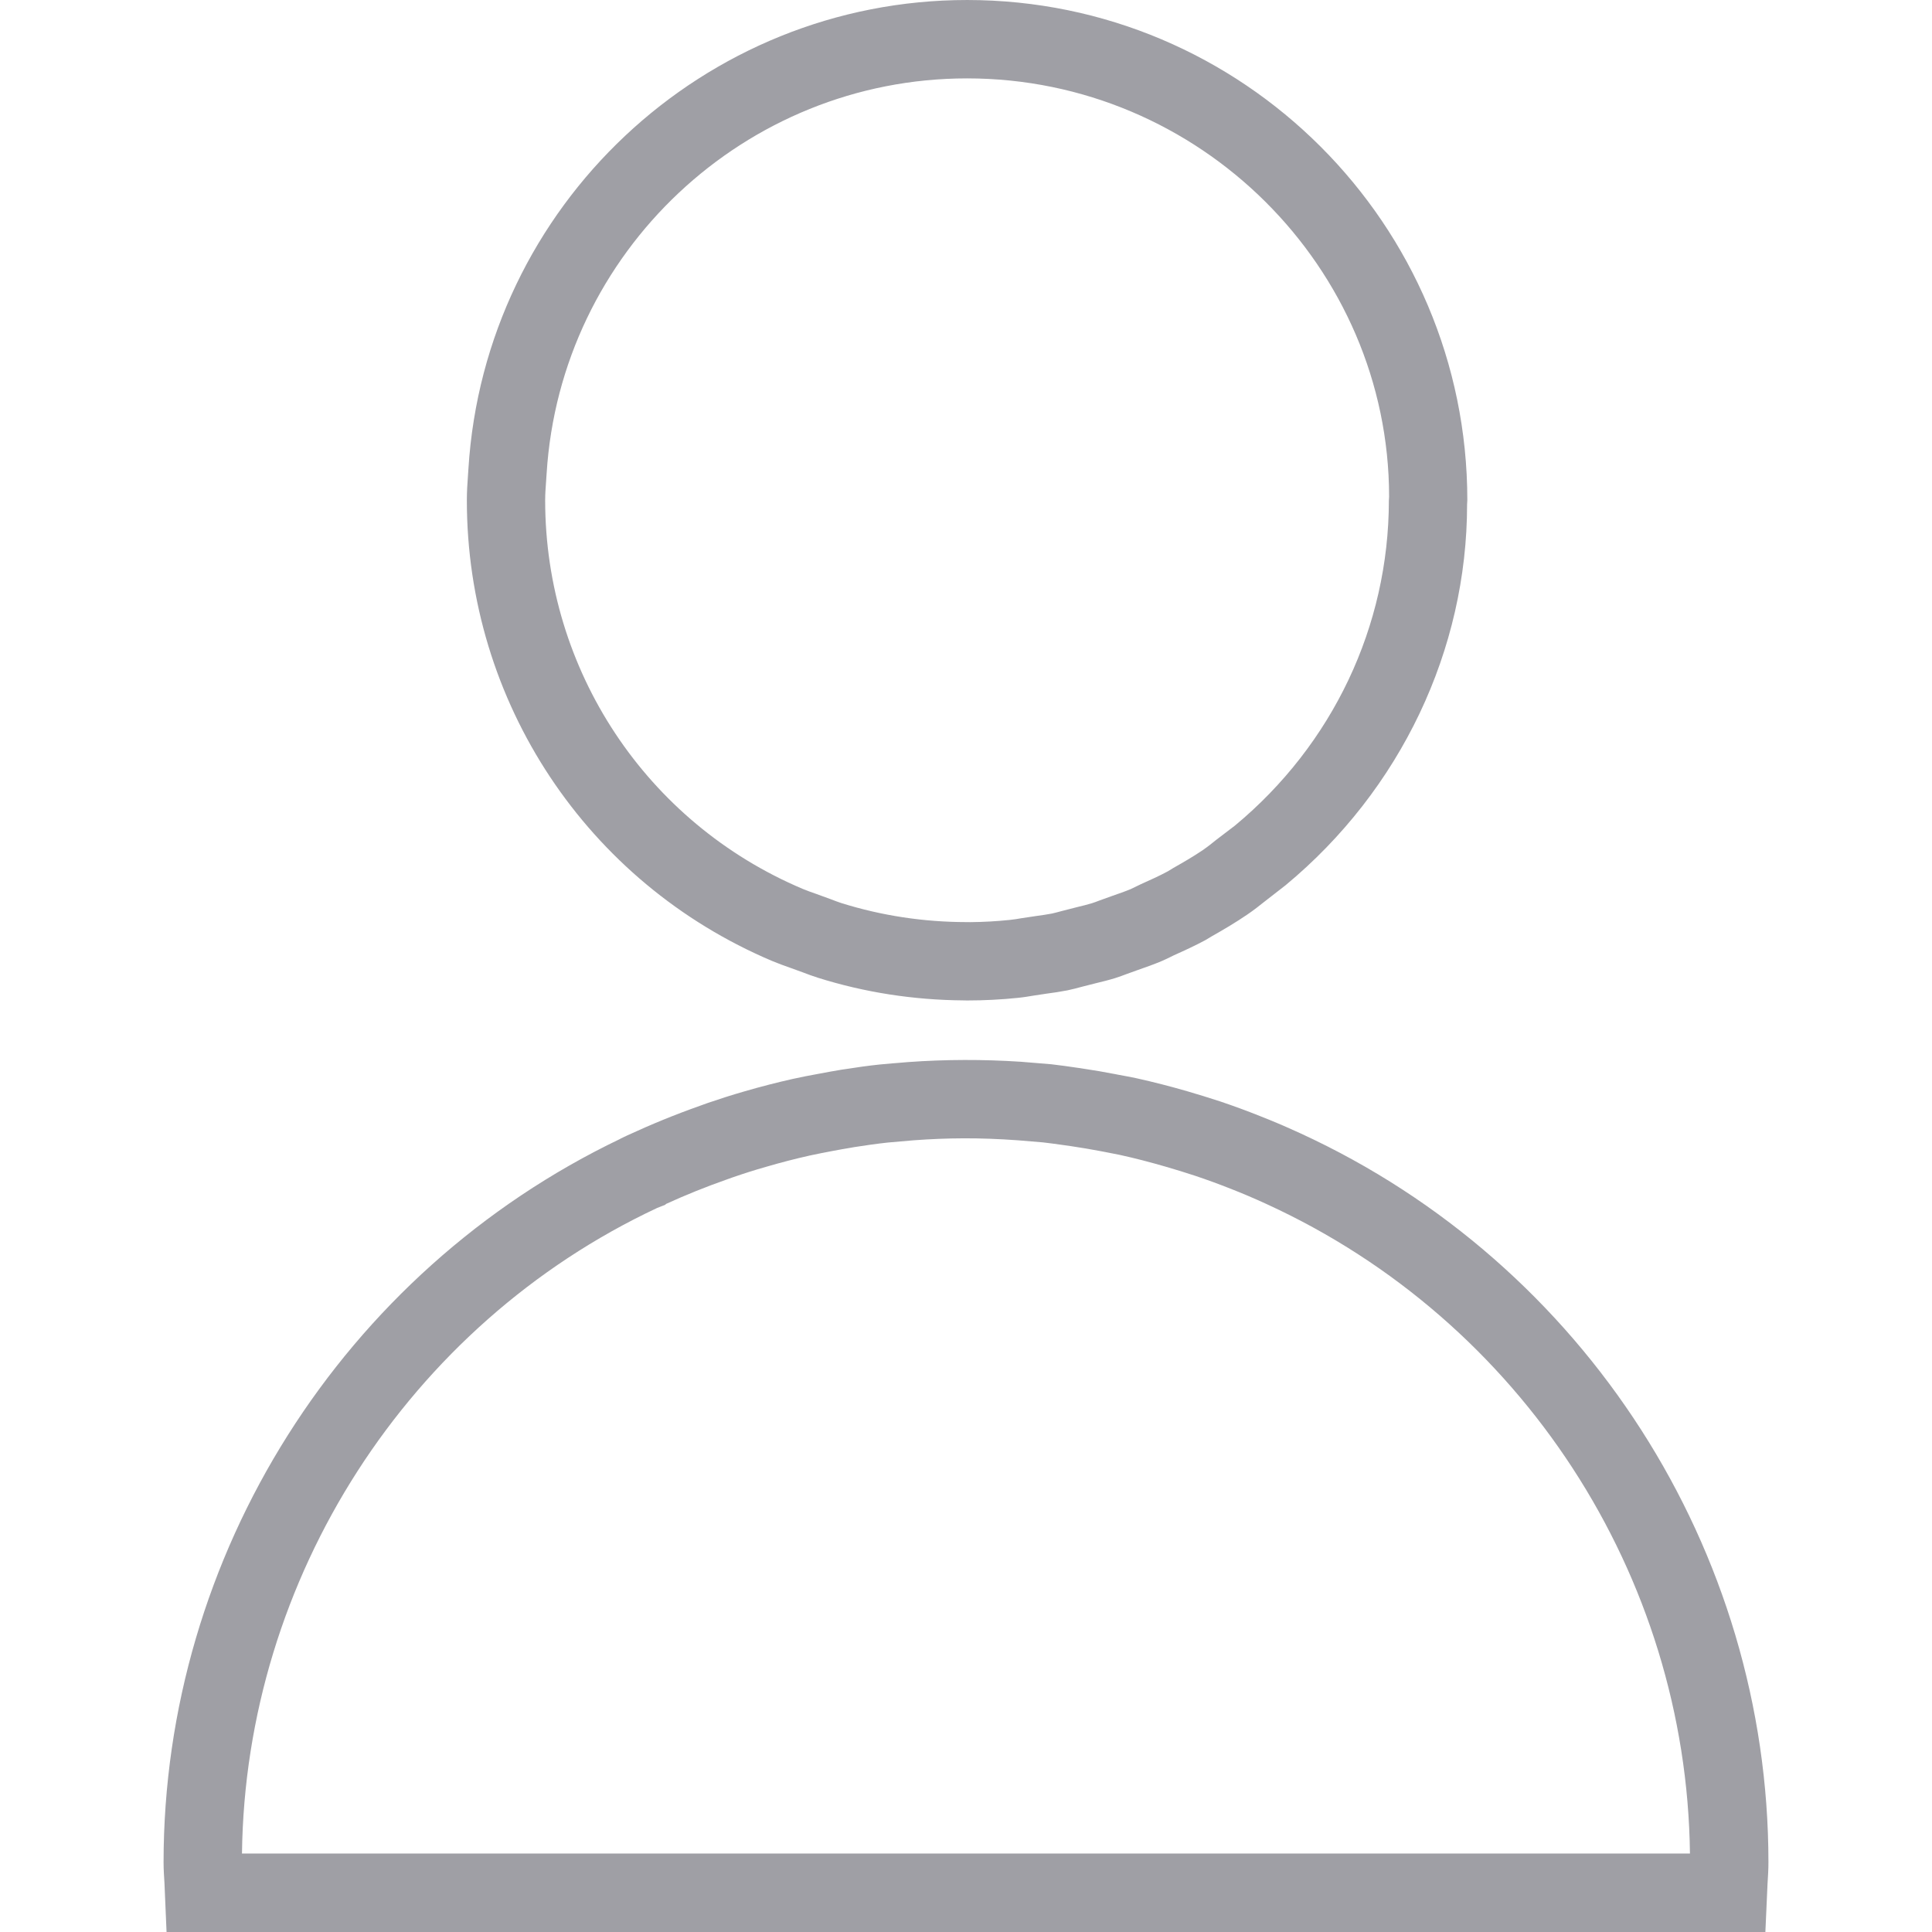 <?xml version="1.0" encoding="iso-8859-1"?>
<!-- Generator: Adobe Illustrator 19.1.0, SVG Export Plug-In . SVG Version: 6.00 Build 0)  -->
<svg xmlns="http://www.w3.org/2000/svg" xmlns:xlink="http://www.w3.org/1999/xlink" version="1.1" id="Capa_1" x="0px" y="0px" viewBox="0 0 316.824 316.824" style="enable-background:new 0 0 316.824 316.824;" xml:space="preserve" width="512px" height="512px">
<g>
	<path d="M213.31,185.877l-0.81-0.366c-1.934-0.88-3.882-1.71-5.868-2.487c-2.166-0.868-4.364-1.671-6.594-2.423   c-1.761-0.578-3.535-1.118-5.328-1.645c-2.731-0.79-5.489-1.504-8.329-2.134c-0.964-0.199-1.947-0.392-2.924-0.566l-0.668-0.129   c-1.677-0.328-3.361-0.617-5.064-0.868l-0.488-0.077c-0.019,0-0.032-0.013-0.051-0.013l-0.488-0.064   c-1.414-0.212-2.821-0.411-4.287-0.578l-4.987-0.411c-6.131-0.405-12.449-0.392-18.509,0.051l-1.767,0.148l-0.823,0.064   l-2.063,0.186c-1.896,0.199-3.779,0.463-5.662,0.765l-0.553,0.077c-1.285,0.212-2.571,0.45-3.837,0.688   c-1.407,0.251-2.796,0.527-4.184,0.829c-2.686,0.604-5.354,1.292-7.937,2.044c-2.057,0.591-4.087,1.24-5.996,1.896l-1.324,0.476   c-4.049,1.433-8.072,3.078-11.967,4.884l-1.041,0.495l-0.019,0.026c-45.547,21.8-74.918,68.247-74.918,118.646   c0,1.157,0.077,2.294,0.148,3.438l0.341,7.995H289.5l0.353-7.905c0.077-1.17,0.148-2.333,0.148-3.528   C290.001,254.188,259.917,207.33,213.31,185.877z M39.682,303.97c0.553-45.251,27.308-86.762,68.086-105.882l1.311-0.514   l0.154-0.148c3.194-1.459,6.491-2.789,9.833-3.965l1.06-0.379c1.819-0.63,3.631-1.208,5.514-1.742   c2.346-0.688,4.737-1.305,7.134-1.844c1.24-0.263,2.481-0.514,3.76-0.752c1.015-0.186,2.024-0.379,3.046-0.54l0.501-0.09   c1.838-0.289,3.683-0.553,5.521-0.752l4.203-0.366c5.501-0.405,10.765-0.463,17.14,0l4.087,0.341   c1.009,0.116,2.018,0.251,3.246,0.424l1.472,0.212c1.536,0.225,3.072,0.488,4.614,0.778l0.72,0.135   c0.868,0.161,1.729,0.328,2.545,0.501c2.532,0.553,5.019,1.208,7.487,1.922c1.632,0.476,3.252,0.964,4.833,1.491   c2.005,0.668,3.985,1.395,5.945,2.172c1.883,0.739,3.74,1.53,5.578,2.372l0.321,0.148c41.704,19.133,68.786,60.779,69.339,106.467   H39.682V303.97z M126.644,157.599c0.964,0.405,1.96,0.758,2.956,1.112l2.089,0.758c0.803,0.308,1.613,0.611,2.436,0.868   c7.661,2.41,15.675,3.65,23.824,3.715l0.649,0.013c2.796,0,5.598-0.148,8.284-0.424c0.925-0.09,1.825-0.238,2.731-0.392   l2.012-0.302c1.131-0.148,2.262-0.315,3.445-0.546c0.81-0.167,1.594-0.379,2.378-0.591l2.198-0.559   c1.086-0.263,2.172-0.527,3.246-0.861c0.668-0.212,1.324-0.456,1.973-0.701l1.767-0.636c1.26-0.437,2.532-0.887,3.805-1.42   c0.495-0.212,0.977-0.443,1.452-0.675l0.572-0.283c1.742-0.778,3.477-1.575,5.199-2.5l1.118-0.668   c1.928-1.093,3.85-2.224,5.797-3.554c1.009-0.681,1.973-1.446,2.924-2.204l3.291-2.558c18.921-15.662,29.795-38.645,29.795-62.482   l0.039-0.681c0-45.232-36.8-82.026-82.032-82.026c-43.175,0-79.095,33.76-81.775,76.859l-0.071,1.067   c-0.103,1.356-0.186,2.712-0.186,4.1C76.547,115.066,96.207,144.726,126.644,157.599z M89.561,78.819l0.077-1.157   c2.262-36.344,32.545-64.808,68.947-64.808c38.15,0,69.178,31.029,69.211,68.587l-0.039,0.675   c-0.026,20.579-9.203,39.956-25.238,53.266l-3.053,2.327c-0.681,0.553-1.369,1.105-2.224,1.697   c-1.542,1.048-3.175,1.992-4.833,2.931l-0.919,0.559c-1.388,0.746-2.847,1.407-4.364,2.082l-1.703,0.823   c-0.977,0.405-2.005,0.758-3.021,1.112l-2.121,0.765c-0.411,0.154-0.829,0.321-1.234,0.443c-0.79,0.244-1.6,0.431-2.404,0.63   l-2.564,0.656c-0.553,0.148-1.099,0.302-1.587,0.405c-0.855,0.167-1.729,0.283-2.596,0.405l-2.442,0.366   c-0.591,0.103-1.183,0.206-1.845,0.27c-2.14,0.225-4.293,0.347-6.478,0.366l-0.604-0.006h-0.013   c-7.037-0.006-13.946-1.054-20.553-3.123c-0.572-0.18-1.131-0.405-1.69-0.617l-2.416-0.88c-0.752-0.264-1.497-0.521-2.217-0.823   C105.982,134.919,89.4,109.892,89.4,82.032C89.4,80.946,89.484,79.879,89.561,78.819z" fill="#9f9fa5"/>
</g>
<g>
</g>
<g>
</g>
<g>
</g>
<g>
</g>
<g>
</g>
<g>
</g>
<g>
</g>
<g>
</g>
<g>
</g>
<g>
</g>
<g>
</g>
<g>
</g>
<g>
</g>
<g>
</g>
<g>
</g>
</svg>
